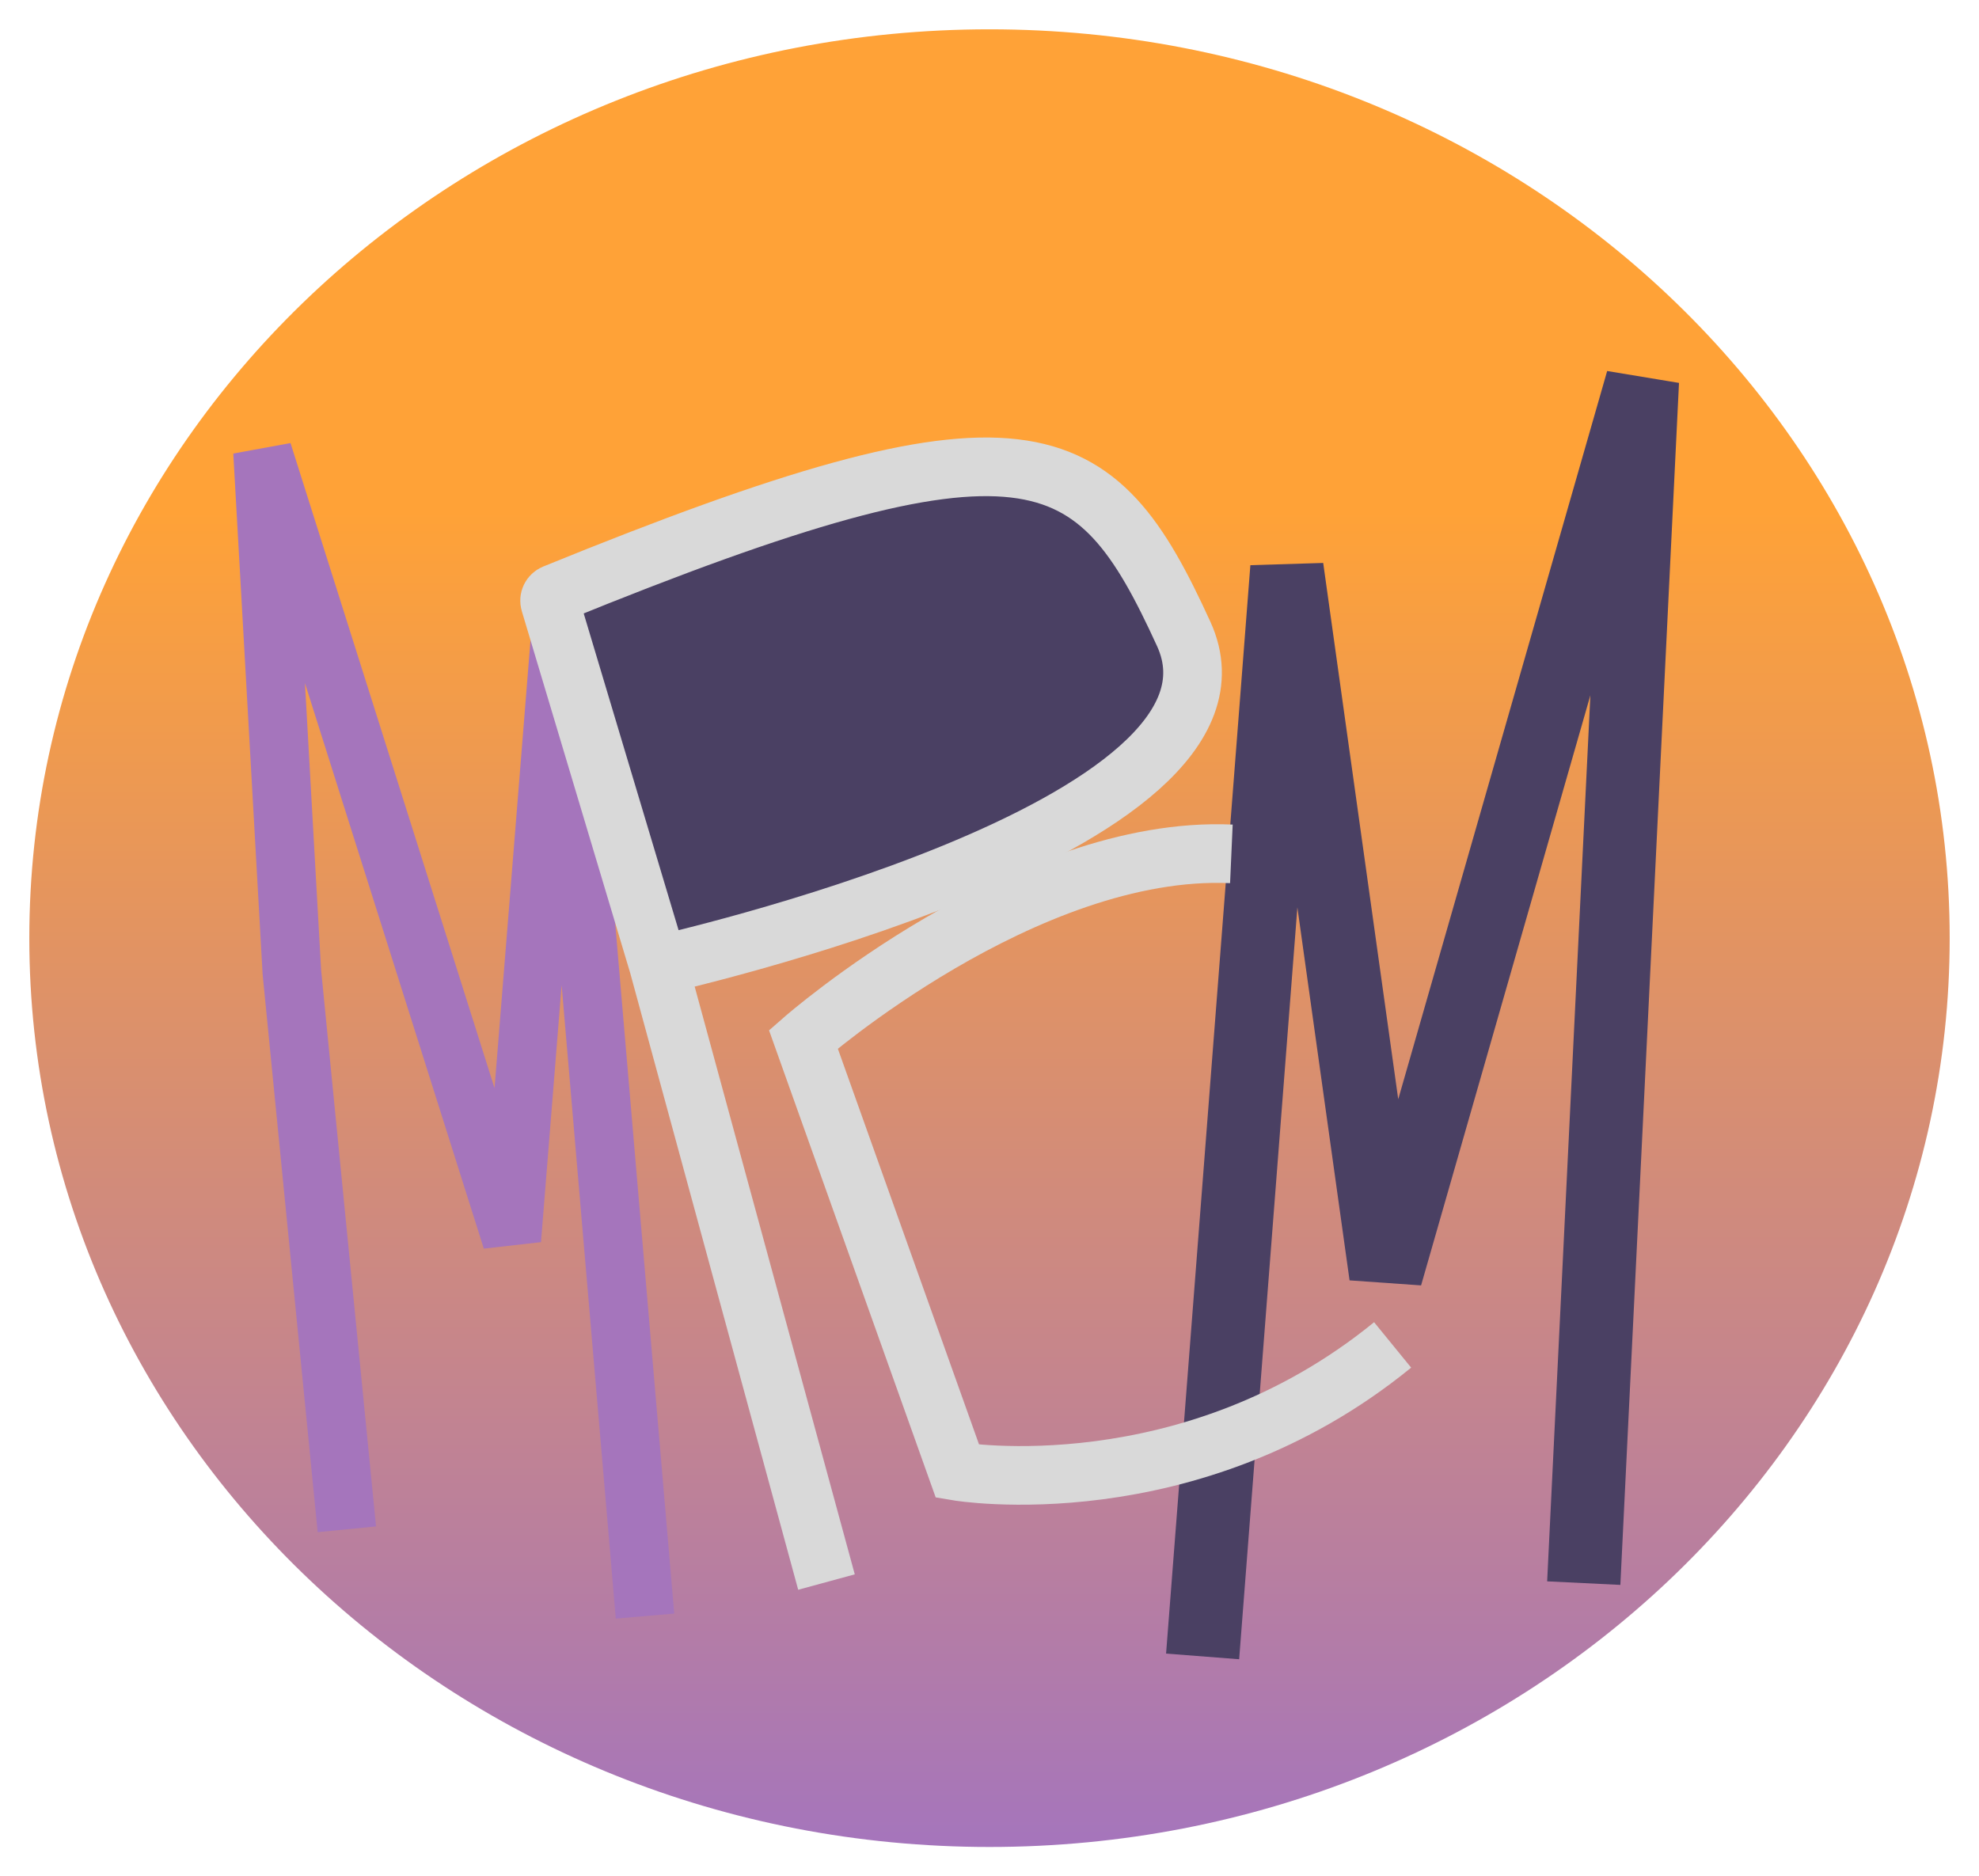 <svg width="270" height="256" viewBox="0 0 270 256" fill="none" xmlns="http://www.w3.org/2000/svg">
<g filter="url(#filter0_d_38_42)">
<g filter="url(#filter1_dn_38_42)">
<path d="M187.5 173C157.902 197.564 134 188.5 134 188.5L115.5 135.5C115.5 135.5 137.246 112.833 167.5 114.5" stroke="#C291D9" stroke-width="6"/>
</g>
<g filter="url(#filter2_n_38_42)">
<path d="M266 124C266 192.483 207.349 248 135 248C62.651 248 4 192.483 4 124C4 55.517 62.651 0 135 0C207.349 0 266 55.517 266 124Z" fill="url(#paint0_linear_38_42)"/>
</g>
<g filter="url(#filter3_dng_38_42)">
<path d="M47.322 202.657L39.822 126.657L35.822 55.657L69.822 163.157L76.5 80L88 214.5" stroke="#A575BC" stroke-width="8"/>
</g>
<g filter="url(#filter4_dng_38_42)">
<path d="M166.076 218L177.576 69.5L191.076 166L226.076 44L218.076 208" stroke="#4A4063" stroke-width="10"/>
</g>
<g filter="url(#filter5_ding_38_42)">
<path d="M77.02 70.224L91.833 119.678C91.833 119.678 175.647 101.06 163.5 74.5C151.406 48.056 142.565 42.528 77.62 69.004C77.144 69.198 76.872 69.731 77.02 70.224Z" fill="#4A4063"/>
<path d="M91.833 119.678L77.02 70.224C76.872 69.731 77.144 69.198 77.62 69.004C142.565 42.528 151.406 48.056 163.5 74.5C175.647 101.06 91.833 119.678 91.833 119.678ZM91.833 119.678L114.759 203.855" stroke="#D9D9D9" stroke-width="8"/>
</g>
<g filter="url(#filter6_dng_38_42)">
<path d="M190 175.5C162.295 198.101 130.636 192.749 130.636 192.749L109.605 133.798C109.605 133.798 139.916 107.249 168 108.5" stroke="#D9D9D9" stroke-width="8"/>
</g>
</g>
<defs>
<filter id="filter0_d_38_42" x="0" y="0" width="270" height="256" filterUnits="userSpaceOnUse" color-interpolation-filters="sRGB">
<feFlood flood-opacity="0" result="BackgroundImageFix"/>
<feColorMatrix in="SourceAlpha" type="matrix" values="0 0 0 0 0 0 0 0 0 0 0 0 0 0 0 0 0 0 127 0" result="hardAlpha"/>
<feOffset dy="4"/>
<feGaussianBlur stdDeviation="2"/>
<feComposite in2="hardAlpha" operator="out"/>
<feColorMatrix type="matrix" values="0 0 0 0 0 0 0 0 0 0 0 0 0 0 0 0 0 0 0.25 0"/>
<feBlend mode="normal" in2="BackgroundImageFix" result="effect1_dropShadow_38_42"/>
<feBlend mode="normal" in="SourceGraphic" in2="effect1_dropShadow_38_42" result="shape"/>
</filter>
<filter id="filter1_dn_38_42" x="106.061" y="111.412" width="85.355" height="89.722" filterUnits="userSpaceOnUse" color-interpolation-filters="sRGB">
<feFlood flood-opacity="0" result="BackgroundImageFix"/>
<feColorMatrix in="SourceAlpha" type="matrix" values="0 0 0 0 0 0 0 0 0 0 0 0 0 0 0 0 0 0 127 0" result="hardAlpha"/>
<feOffset dx="-2" dy="4"/>
<feGaussianBlur stdDeviation="2"/>
<feComposite in2="hardAlpha" operator="out"/>
<feColorMatrix type="matrix" values="0 0 0 0 0 0 0 0 0 0 0 0 0 0 0 0 0 0 0.25 0"/>
<feBlend mode="normal" in2="BackgroundImageFix" result="effect1_dropShadow_38_42"/>
<feBlend mode="normal" in="SourceGraphic" in2="BackgroundImageFix" result="shape"/>
<feTurbulence type="fractalNoise" baseFrequency="9.091 9.091" stitchTiles="stitch" numOctaves="3" result="noise" seed="6929" />
<feColorMatrix in="noise" type="luminanceToAlpha" result="alphaNoise" />
<feComponentTransfer in="alphaNoise" result="coloredNoise1">
<feFuncA type="discrete" tableValues="0 0 0 0 1 1 1 1 1 1 1 1 1 1 1 1 1 1 1 1 1 1 1 1 1 1 1 1 1 1 1 1 1 1 1 1 1 1 1 1 1 1 1 1 1 0 0 0 0 0 0 0 0 0 0 0 0 0 0 0 0 0 0 0 0 0 0 0 0 0 0 0 0 0 0 0 0 0 0 0 0 0 0 0 0 0 0 0 0 0 0 0 0 0 0 0 0 0 0 0 "/>
</feComponentTransfer>
<feComposite operator="in" in2="shape" in="coloredNoise1" result="noise1Clipped" />
<feFlood flood-color="rgba(0, 0, 0, 0.25)" result="color1Flood" />
<feComposite operator="in" in2="noise1Clipped" in="color1Flood" result="color1" />
<feMerge result="effect2_noise_38_42">
<feMergeNode in="shape" />
<feMergeNode in="color1" />
</feMerge>
<feBlend mode="normal" in="effect2_noise_38_42" in2="effect1_dropShadow_38_42" result="effect2_noise_38_42"/>
</filter>
<filter id="filter2_n_38_42" x="4" y="0" width="262" height="248" filterUnits="userSpaceOnUse" color-interpolation-filters="sRGB">
<feFlood flood-opacity="0" result="BackgroundImageFix"/>
<feBlend mode="normal" in="SourceGraphic" in2="BackgroundImageFix" result="shape"/>
<feTurbulence type="fractalNoise" baseFrequency="0.51 0.51" stitchTiles="stitch" numOctaves="3" result="noise" seed="987" />
<feColorMatrix in="noise" type="luminanceToAlpha" result="alphaNoise" />
<feComponentTransfer in="alphaNoise" result="coloredNoise1">
<feFuncA type="discrete" tableValues="0 0 0 0 0 0 0 0 0 0 0 0 0 0 0 0 0 0 0 0 0 0 0 1 1 1 1 0 0 0 0 0 0 0 0 0 0 0 0 0 0 0 0 0 0 0 0 0 0 0 0 0 0 0 0 0 0 0 0 0 0 0 0 0 0 0 0 0 0 0 0 0 0 0 0 0 0 0 0 0 0 0 0 0 0 0 0 0 0 0 0 0 0 0 0 0 0 0 0 0 "/>
</feComponentTransfer>
<feComposite operator="in" in2="shape" in="coloredNoise1" result="noise1Clipped" />
<feComponentTransfer in="alphaNoise" result="coloredNoise2">
<feFuncA type="discrete" tableValues="0 0 0 0 0 0 0 0 0 0 0 0 0 0 0 0 0 0 0 0 0 0 0 0 0 0 0 0 0 0 0 0 0 0 0 0 0 0 0 0 0 0 0 0 0 0 0 0 0 0 0 0 0 0 0 0 0 0 0 0 0 0 0 0 0 0 0 0 0 0 0 0 0 1 1 1 1 0 0 0 0 0 0 0 0 0 0 0 0 0 0 0 0 0 0 0 0 0 0 0 "/>
</feComponentTransfer>
<feComposite operator="in" in2="shape" in="coloredNoise2" result="noise2Clipped" />
<feFlood flood-color="rgba(255, 215, 82, 0.8)" result="color1Flood" />
<feComposite operator="in" in2="noise1Clipped" in="color1Flood" result="color1" />
<feFlood flood-color="rgba(74, 64, 99, 0.6)" result="color2Flood" />
<feComposite operator="in" in2="noise2Clipped" in="color2Flood" result="color2" />
<feMerge result="effect1_noise_38_42">
<feMergeNode in="shape" />
<feMergeNode in="color1" />
<feMergeNode in="color2" />
</feMerge>
</filter>
<filter id="filter3_dng_38_42" x="24.829" y="49.451" width="74.157" height="174.39" filterUnits="userSpaceOnUse" color-interpolation-filters="sRGB">
<feFlood flood-opacity="0" result="BackgroundImageFix"/>
<feColorMatrix in="SourceAlpha" type="matrix" values="0 0 0 0 0 0 0 0 0 0 0 0 0 0 0 0 0 0 127 0" result="hardAlpha"/>
<feOffset dy="2"/>
<feGaussianBlur stdDeviation="3.5"/>
<feComposite in2="hardAlpha" operator="out"/>
<feColorMatrix type="matrix" values="0 0 0 0 0 0 0 0 0 0 0 0 0 0 0 0 0 0 0.5 0"/>
<feBlend mode="normal" in2="BackgroundImageFix" result="effect1_dropShadow_38_42"/>
<feBlend mode="normal" in="SourceGraphic" in2="BackgroundImageFix" result="shape"/>
<feTurbulence type="fractalNoise" baseFrequency="9.091 9.091" stitchTiles="stitch" numOctaves="3" result="noise" seed="127" />
<feColorMatrix in="noise" type="luminanceToAlpha" result="alphaNoise" />
<feComponentTransfer in="alphaNoise" result="coloredNoise1">
<feFuncA type="discrete" tableValues="1 1 1 1 1 1 1 1 1 1 1 1 1 1 1 1 1 1 1 1 1 1 1 1 1 1 1 1 1 1 1 1 1 1 1 1 1 1 1 1 1 1 1 1 1 1 1 1 1 1 1 0 0 0 0 0 0 0 0 0 0 0 0 0 0 0 0 0 0 0 0 0 0 0 0 0 0 0 0 0 0 0 0 0 0 0 0 0 0 0 0 0 0 0 0 0 0 0 0 0 "/>
</feComponentTransfer>
<feComposite operator="in" in2="shape" in="coloredNoise1" result="noise1Clipped" />
<feFlood flood-color="rgba(0, 0, 0, 0.3)" result="color1Flood" />
<feComposite operator="in" in2="noise1Clipped" in="color1Flood" result="color1" />
<feMerge result="effect2_noise_38_42">
<feMergeNode in="shape" />
<feMergeNode in="color1" />
</feMerge>
<feBlend mode="normal" in="effect2_noise_38_42" in2="effect1_dropShadow_38_42" result="effect2_noise_38_42"/>
<feTurbulence type="fractalNoise" baseFrequency="2 2" numOctaves="3" seed="8023" />
<feDisplacementMap in="effect2_noise_38_42" scale="0.22" xChannelSelector="R" yChannelSelector="G" result="displacedImage" width="100%" height="100%" />
<feMerge result="effect3_texture_38_42">
<feMergeNode in="displacedImage"/>
</feMerge>
</filter>
<filter id="filter4_dng_38_42" x="152.091" y="39.621" width="83.979" height="189.765" filterUnits="userSpaceOnUse" color-interpolation-filters="sRGB">
<feFlood flood-opacity="0" result="BackgroundImageFix"/>
<feColorMatrix in="SourceAlpha" type="matrix" values="0 0 0 0 0 0 0 0 0 0 0 0 0 0 0 0 0 0 127 0" result="hardAlpha"/>
<feOffset dx="-2" dy="4"/>
<feGaussianBlur stdDeviation="3.5"/>
<feComposite in2="hardAlpha" operator="out"/>
<feColorMatrix type="matrix" values="0 0 0 0 0 0 0 0 0 0 0 0 0 0 0 0 0 0 0.5 0"/>
<feBlend mode="normal" in2="BackgroundImageFix" result="effect1_dropShadow_38_42"/>
<feBlend mode="normal" in="SourceGraphic" in2="BackgroundImageFix" result="shape"/>
<feTurbulence type="fractalNoise" baseFrequency="9.091 9.091" stitchTiles="stitch" numOctaves="3" result="noise" seed="127" />
<feColorMatrix in="noise" type="luminanceToAlpha" result="alphaNoise" />
<feComponentTransfer in="alphaNoise" result="coloredNoise1">
<feFuncA type="discrete" tableValues="1 1 1 1 1 1 1 1 1 1 1 1 1 1 1 1 1 1 1 1 1 1 1 1 1 1 1 1 1 1 1 1 1 1 1 1 1 1 1 1 1 1 1 1 1 1 1 1 1 1 1 0 0 0 0 0 0 0 0 0 0 0 0 0 0 0 0 0 0 0 0 0 0 0 0 0 0 0 0 0 0 0 0 0 0 0 0 0 0 0 0 0 0 0 0 0 0 0 0 0 "/>
</feComponentTransfer>
<feComposite operator="in" in2="shape" in="coloredNoise1" result="noise1Clipped" />
<feFlood flood-color="rgba(0, 0, 0, 0.3)" result="color1Flood" />
<feComposite operator="in" in2="noise1Clipped" in="color1Flood" result="color1" />
<feMerge result="effect2_noise_38_42">
<feMergeNode in="shape" />
<feMergeNode in="color1" />
</feMerge>
<feBlend mode="normal" in="effect2_noise_38_42" in2="effect1_dropShadow_38_42" result="effect2_noise_38_42"/>
<feTurbulence type="fractalNoise" baseFrequency="2 2" numOctaves="3" seed="8023" />
<feDisplacementMap in="effect2_noise_38_42" scale="0.22" xChannelSelector="R" yChannelSelector="G" result="displacedImage" width="100%" height="100%" />
<feMerge result="effect3_texture_38_42">
<feMergeNode in="displacedImage"/>
</feMerge>
</filter>
<filter id="filter5_ding_38_42" x="63.976" y="44.693" width="109.727" height="171.213" filterUnits="userSpaceOnUse" color-interpolation-filters="sRGB">
<feFlood flood-opacity="0" result="BackgroundImageFix"/>
<feColorMatrix in="SourceAlpha" type="matrix" values="0 0 0 0 0 0 0 0 0 0 0 0 0 0 0 0 0 0 127 0" result="hardAlpha"/>
<feOffset dx="-2" dy="4"/>
<feGaussianBlur stdDeviation="3.5"/>
<feComposite in2="hardAlpha" operator="out"/>
<feColorMatrix type="matrix" values="0 0 0 0 0 0 0 0 0 0 0 0 0 0 0 0 0 0 0.5 0"/>
<feBlend mode="normal" in2="BackgroundImageFix" result="effect1_dropShadow_38_42"/>
<feBlend mode="normal" in="SourceGraphic" in2="BackgroundImageFix" result="shape"/>
<feColorMatrix in="SourceAlpha" type="matrix" values="0 0 0 0 0 0 0 0 0 0 0 0 0 0 0 0 0 0 127 0" result="hardAlpha"/>
<feOffset dy="4"/>
<feGaussianBlur stdDeviation="15"/>
<feComposite in2="hardAlpha" operator="arithmetic" k2="-1" k3="1"/>
<feColorMatrix type="matrix" values="0 0 0 0 0 0 0 0 0 0 0 0 0 0 0 0 0 0 0.5 0"/>
<feBlend mode="normal" in2="shape" result="effect2_innerShadow_38_42"/>
<feTurbulence type="fractalNoise" baseFrequency="9.091 9.091" stitchTiles="stitch" numOctaves="3" result="noise" seed="127" />
<feColorMatrix in="noise" type="luminanceToAlpha" result="alphaNoise" />
<feComponentTransfer in="alphaNoise" result="coloredNoise1">
<feFuncA type="discrete" tableValues="1 1 1 1 1 1 1 1 1 1 1 1 1 1 1 1 1 1 1 1 1 1 1 1 1 1 1 1 1 1 1 1 1 1 1 1 1 1 1 1 1 1 1 1 1 1 1 1 1 1 1 0 0 0 0 0 0 0 0 0 0 0 0 0 0 0 0 0 0 0 0 0 0 0 0 0 0 0 0 0 0 0 0 0 0 0 0 0 0 0 0 0 0 0 0 0 0 0 0 0 "/>
</feComponentTransfer>
<feComposite operator="in" in2="effect2_innerShadow_38_42" in="coloredNoise1" result="noise1Clipped" />
<feFlood flood-color="rgba(0, 0, 0, 0.3)" result="color1Flood" />
<feComposite operator="in" in2="noise1Clipped" in="color1Flood" result="color1" />
<feMerge result="effect3_noise_38_42">
<feMergeNode in="effect2_innerShadow_38_42" />
<feMergeNode in="color1" />
</feMerge>
<feBlend mode="normal" in="effect3_noise_38_42" in2="effect1_dropShadow_38_42" result="effect3_noise_38_42"/>
<feTurbulence type="fractalNoise" baseFrequency="2 2" numOctaves="3" seed="8023" />
<feDisplacementMap in="effect3_noise_38_42" scale="0.22" xChannelSelector="R" yChannelSelector="G" result="displacedImage" width="100%" height="100%" />
<feMerge result="effect4_texture_38_42">
<feMergeNode in="displacedImage"/>
</feMerge>
</filter>
<filter id="filter6_dng_38_42" x="97.924" y="101.457" width="101.605" height="106.845" filterUnits="userSpaceOnUse" color-interpolation-filters="sRGB">
<feFlood flood-opacity="0" result="BackgroundImageFix"/>
<feColorMatrix in="SourceAlpha" type="matrix" values="0 0 0 0 0 0 0 0 0 0 0 0 0 0 0 0 0 0 127 0" result="hardAlpha"/>
<feOffset dy="4"/>
<feGaussianBlur stdDeviation="3.5"/>
<feComposite in2="hardAlpha" operator="out"/>
<feColorMatrix type="matrix" values="0 0 0 0 0 0 0 0 0 0 0 0 0 0 0 0 0 0 0.5 0"/>
<feBlend mode="normal" in2="BackgroundImageFix" result="effect1_dropShadow_38_42"/>
<feBlend mode="normal" in="SourceGraphic" in2="BackgroundImageFix" result="shape"/>
<feTurbulence type="fractalNoise" baseFrequency="9.091 9.091" stitchTiles="stitch" numOctaves="3" result="noise" seed="127" />
<feColorMatrix in="noise" type="luminanceToAlpha" result="alphaNoise" />
<feComponentTransfer in="alphaNoise" result="coloredNoise1">
<feFuncA type="discrete" tableValues="1 1 1 1 1 1 1 1 1 1 1 1 1 1 1 1 1 1 1 1 1 1 1 1 1 1 1 1 1 1 1 1 1 1 1 1 1 1 1 1 1 1 1 1 1 1 1 1 1 1 1 0 0 0 0 0 0 0 0 0 0 0 0 0 0 0 0 0 0 0 0 0 0 0 0 0 0 0 0 0 0 0 0 0 0 0 0 0 0 0 0 0 0 0 0 0 0 0 0 0 "/>
</feComponentTransfer>
<feComposite operator="in" in2="shape" in="coloredNoise1" result="noise1Clipped" />
<feFlood flood-color="rgba(0, 0, 0, 0.3)" result="color1Flood" />
<feComposite operator="in" in2="noise1Clipped" in="color1Flood" result="color1" />
<feMerge result="effect2_noise_38_42">
<feMergeNode in="shape" />
<feMergeNode in="color1" />
</feMerge>
<feBlend mode="normal" in="effect2_noise_38_42" in2="effect1_dropShadow_38_42" result="effect2_noise_38_42"/>
<feTurbulence type="fractalNoise" baseFrequency="2 2" numOctaves="3" seed="8023" />
<feDisplacementMap in="effect2_noise_38_42" scale="0.22" xChannelSelector="R" yChannelSelector="G" result="displacedImage" width="100%" height="100%" />
<feMerge result="effect3_texture_38_42">
<feMergeNode in="displacedImage"/>
</feMerge>
</filter>
<linearGradient id="paint0_linear_38_42" x1="135" y1="0" x2="135" y2="248" gradientUnits="userSpaceOnUse">
<stop offset="0.264" stop-color="#FFA237"/>
<stop offset="1" stop-color="#A575BC"/>
</linearGradient>
</defs>
</svg>
